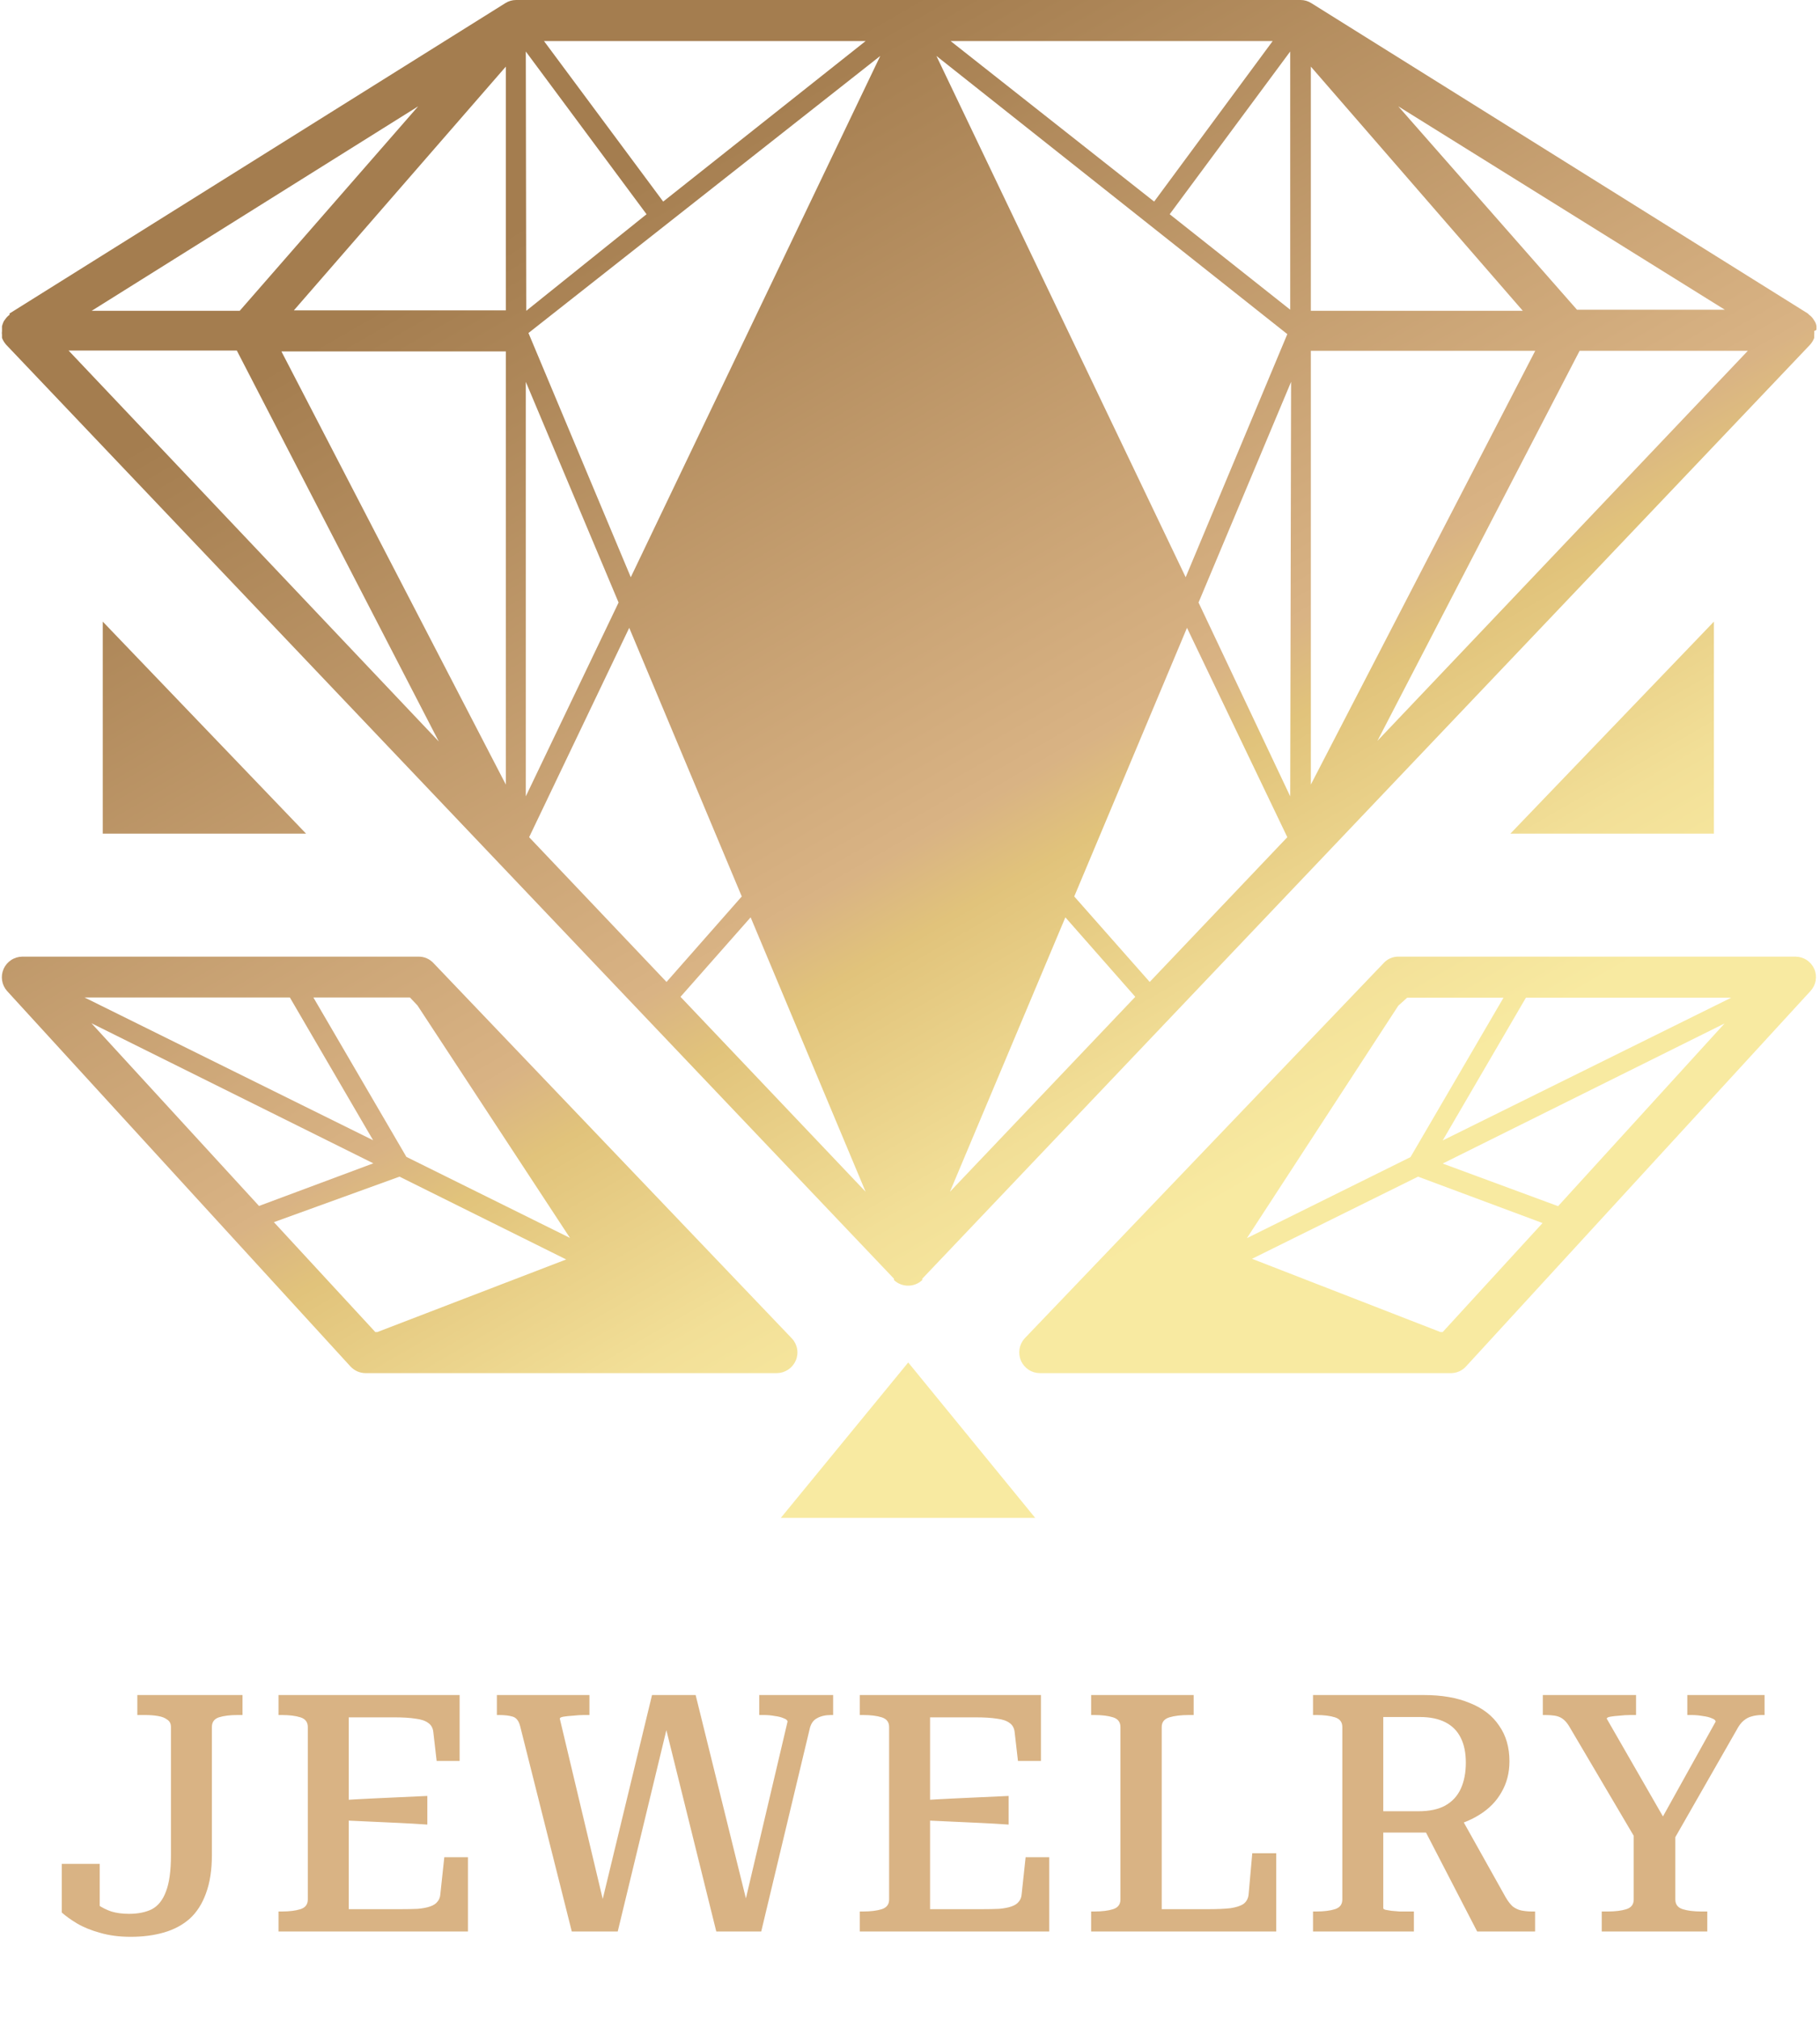 <svg width="82" height="91" viewBox="0 0 82 91" fill="none" xmlns="http://www.w3.org/2000/svg">
<path d="M35.68 60.29L19.53 43.38C19.445 43.288 19.341 43.214 19.226 43.164C19.11 43.114 18.986 43.089 18.86 43.09H1C0.822 43.093 0.648 43.146 0.499 43.245C0.35 43.344 0.233 43.483 0.161 43.646C0.09 43.81 0.067 43.99 0.095 44.166C0.123 44.343 0.201 44.507 0.32 44.64L15.79 61.55C15.877 61.644 15.982 61.719 16.099 61.771C16.216 61.822 16.342 61.849 16.47 61.85H35C35.181 61.848 35.357 61.794 35.507 61.695C35.658 61.596 35.777 61.455 35.85 61.29C35.923 61.125 35.946 60.942 35.915 60.764C35.885 60.587 35.803 60.422 35.68 60.29ZM18.81 45.29L25.68 55.76L18.31 52.11L14.12 44.93H18.47L18.81 45.29ZM4.12 46.09L16.82 52.4L11.67 54.32L4.12 46.09ZM13.06 44.93L16.81 51.36L3.81 44.93H13.06ZM12.34 55.05L18 53L25.51 56.73L17 60H16.91L12.34 55.05ZM46 61.29C46.072 61.456 46.191 61.597 46.342 61.697C46.492 61.796 46.669 61.849 46.85 61.85H65.37C65.498 61.85 65.625 61.823 65.742 61.772C65.859 61.72 65.964 61.645 66.05 61.55L81.57 44.64C81.693 44.508 81.775 44.343 81.805 44.166C81.835 43.988 81.813 43.805 81.74 43.64C81.667 43.478 81.549 43.339 81.401 43.242C81.252 43.144 81.078 43.092 80.9 43.09H63C62.876 43.089 62.753 43.114 62.639 43.164C62.525 43.214 62.423 43.288 62.34 43.38L46.16 60.29C46.041 60.424 45.962 60.589 45.934 60.767C45.906 60.944 45.928 61.125 46 61.29ZM63.4 44.94H67.74L63.55 52.12L56.18 55.77L63 45.3L63.4 44.94ZM70.2 54.33L65 52.41L77.7 46.1L70.2 54.33ZM78 44.94L65 51.37L68.75 44.94H78ZM65 60H64.9L56.41 56.7L63.89 53L69.5 55.09L65 60ZM81.84 14.85V14.79C81.84 14.79 81.84 14.73 81.84 14.69C81.829 14.612 81.801 14.537 81.76 14.47L81.69 14.36C81.64 14.29 81.58 14.23 81.51 14.18L81.45 14.12L59.08 0.14C58.936 0.049 58.77 0 58.6 0L23.25 0C23.08 0 22.914 0.049 22.77 0.14L0.43 14.12V14.18C0.36 14.23 0.3 14.29 0.25 14.36L0.17 14.47C0.137 14.541 0.111 14.615 0.09 14.69C0.09 14.69 0.09 14.76 0.09 14.79V14.85C0.09 14.85 0.09 14.85 0.09 14.91C0.081 14.97 0.081 15.03 0.09 15.09C0.09 15.09 0.09 15.18 0.09 15.22C0.134 15.334 0.198 15.439 0.28 15.53L40.28 57.6C40.277 57.62 40.277 57.64 40.28 57.66C40.45 57.821 40.676 57.91 40.91 57.91C41.148 57.912 41.377 57.823 41.55 57.66C41.55 57.66 41.55 57.66 41.55 57.6L81.55 15.53C81.632 15.439 81.696 15.334 81.74 15.22C81.74 15.22 81.74 15.13 81.74 15.09C81.745 15.03 81.745 14.97 81.74 14.91C81.74 14.91 81.84 14.87 81.84 14.85ZM18.84 4.79L10.8 14H4.13L18.84 4.79ZM3.09 15.79H10.67L19.77 33.4L3.09 15.79ZM22.79 35.34L12.68 15.83H22.79V35.34ZM22.79 13.98H13.24L22.79 3V13.98ZM57.34 1.85L52 9.08L42.83 1.85H57.34ZM58 15.05L53.42 26L42.19 2.52L58 15.05ZM28.42 26L23.81 15L39.66 2.52L28.42 26ZM39 1.85L29.88 9.08L24.51 1.85H39ZM23.69 2.32L29.13 9.65L23.71 14L23.69 2.32ZM23.69 17.2L27.87 27.14L23.69 35.87V17.2ZM23.84 37.71L28.35 28.28L33.42 40.38L30.03 44.23L23.84 37.71ZM30.66 44.9L33.82 41.32L39 53.68L30.66 44.9ZM42.8 53.68L48 41.32L51.15 44.9L42.8 53.68ZM51.8 44.23L48.4 40.38L53.48 28.28L58 37.71L51.8 44.23ZM58.13 35.87L54 27.14L58.17 17.2L58.13 35.87ZM58.13 13.95L52.7 9.65L58.13 2.32V13.95ZM77.71 13.95H71.05L63 4.79L77.71 13.95ZM59.06 3L68.61 14H59.06V3ZM59.06 15.8H69.17L59.06 35.34V15.8ZM62.06 33.37L71.17 15.8H78.75L62.06 33.37ZM46.64 68.37H35.18L40.92 61.37L46.64 68.37ZM4.63 28L13.79 37.55H4.63V28ZM77.22 37.55H68.05L77.22 28V37.55Z" fill="url(#paint0_linear_365_17)"/>
<path d="M6.187 76.35H10.927V77.25H10.702C10.362 77.25 10.082 77.285 9.862 77.355C9.652 77.425 9.547 77.57 9.547 77.79V83.55C9.547 84.23 9.457 84.81 9.277 85.29C9.107 85.76 8.862 86.14 8.542 86.43C8.222 86.71 7.837 86.915 7.387 87.045C6.937 87.175 6.437 87.24 5.887 87.24C5.377 87.24 4.917 87.18 4.507 87.06C4.107 86.95 3.762 86.81 3.472 86.64C3.192 86.47 2.962 86.305 2.782 86.145V83.955H4.492V86.055C4.312 86.005 4.162 85.94 4.042 85.86C3.922 85.77 3.837 85.685 3.787 85.605C3.747 85.525 3.742 85.465 3.772 85.425C3.812 85.385 3.892 85.38 4.012 85.41C4.122 85.54 4.257 85.67 4.417 85.8C4.587 85.92 4.787 86.02 5.017 86.1C5.247 86.17 5.512 86.205 5.812 86.205C6.222 86.205 6.567 86.135 6.847 85.995C7.127 85.845 7.337 85.58 7.477 85.2C7.627 84.82 7.702 84.275 7.702 83.565V77.79C7.702 77.64 7.647 77.53 7.537 77.46C7.437 77.38 7.297 77.325 7.117 77.295C6.947 77.265 6.747 77.25 6.517 77.25H6.187V76.35ZM21.083 83.655V87H12.548V86.1H12.698C13.038 86.1 13.318 86.065 13.538 85.995C13.758 85.925 13.868 85.78 13.868 85.56V77.79C13.868 77.57 13.758 77.425 13.538 77.355C13.318 77.285 13.038 77.25 12.698 77.25H12.548V76.35H20.708V79.32H19.673L19.523 78.015C19.503 77.835 19.428 77.7 19.298 77.61C19.168 77.51 18.978 77.445 18.728 77.415C18.478 77.375 18.153 77.355 17.753 77.355H15.713V85.995H18.023C18.333 85.995 18.598 85.99 18.818 85.98C19.048 85.96 19.233 85.925 19.373 85.875C19.523 85.825 19.633 85.755 19.703 85.665C19.783 85.575 19.828 85.465 19.838 85.335L20.018 83.655H21.083ZM15.353 81.09C15.793 81.06 16.228 81.035 16.658 81.015C17.088 80.995 17.518 80.975 17.948 80.955C18.388 80.935 18.823 80.915 19.253 80.895V82.185C18.823 82.155 18.393 82.13 17.963 82.11C17.533 82.09 17.098 82.07 16.658 82.05C16.228 82.03 15.793 82.01 15.353 81.99V81.09ZM22.387 76.35H26.557V77.25H26.317C26.157 77.25 25.992 77.26 25.822 77.28C25.652 77.29 25.507 77.305 25.387 77.325C25.277 77.345 25.222 77.375 25.222 77.415L27.247 85.92L27.067 85.905L29.377 76.35H31.342L33.697 85.875L33.517 85.89L35.482 77.55C35.482 77.49 35.427 77.44 35.317 77.4C35.207 77.35 35.072 77.315 34.912 77.295C34.752 77.265 34.587 77.25 34.417 77.25H34.207V76.35H37.537V77.25H37.447C37.187 77.25 36.972 77.3 36.802 77.4C36.632 77.49 36.522 77.66 36.472 77.91L34.297 87H32.272L29.932 77.565H30.112L27.832 87H25.762L23.437 77.76C23.377 77.52 23.267 77.375 23.107 77.325C22.947 77.275 22.737 77.25 22.477 77.25H22.387V76.35ZM47.274 83.655V87H38.739V86.1H38.889C39.229 86.1 39.509 86.065 39.729 85.995C39.949 85.925 40.059 85.78 40.059 85.56V77.79C40.059 77.57 39.949 77.425 39.729 77.355C39.509 77.285 39.229 77.25 38.889 77.25H38.739V76.35H46.899V79.32H45.864L45.714 78.015C45.694 77.835 45.619 77.7 45.489 77.61C45.359 77.51 45.169 77.445 44.919 77.415C44.669 77.375 44.344 77.355 43.944 77.355H41.904V85.995H44.214C44.524 85.995 44.789 85.99 45.009 85.98C45.239 85.96 45.424 85.925 45.564 85.875C45.714 85.825 45.824 85.755 45.894 85.665C45.974 85.575 46.019 85.465 46.029 85.335L46.209 83.655H47.274ZM41.544 81.09C41.984 81.06 42.419 81.035 42.849 81.015C43.279 80.995 43.709 80.975 44.139 80.955C44.579 80.935 45.014 80.915 45.444 80.895V82.185C45.014 82.155 44.584 82.13 44.154 82.11C43.724 82.09 43.289 82.07 42.849 82.05C42.419 82.03 41.984 82.01 41.544 81.99V81.09ZM53.781 76.35V77.25H53.571C53.211 77.25 52.916 77.285 52.686 77.355C52.456 77.425 52.341 77.57 52.341 77.79V85.995H54.426C54.846 85.995 55.186 85.98 55.446 85.95C55.706 85.91 55.901 85.845 56.031 85.755C56.161 85.655 56.236 85.515 56.256 85.335L56.421 83.475H57.501V87H49.161V86.1H49.311C49.651 86.1 49.931 86.065 50.151 85.995C50.371 85.925 50.481 85.78 50.481 85.56V77.79C50.481 77.57 50.371 77.425 50.151 77.355C49.931 77.285 49.651 77.25 49.311 77.25H49.161V76.35H53.781ZM64.063 82.185L65.803 81.825L67.843 85.47C67.943 85.64 68.048 85.775 68.158 85.875C68.278 85.965 68.408 86.025 68.548 86.055C68.698 86.085 68.858 86.1 69.028 86.1H69.163V87H66.553L64.063 82.185ZM62.323 85.95C62.323 85.98 62.358 86.005 62.428 86.025C62.498 86.035 62.588 86.05 62.698 86.07C62.808 86.08 62.928 86.09 63.058 86.1C63.198 86.1 63.338 86.1 63.478 86.1H63.703V87H59.158V86.1H59.308C59.648 86.1 59.928 86.065 60.148 85.995C60.368 85.925 60.478 85.78 60.478 85.56V77.79C60.478 77.57 60.368 77.425 60.148 77.355C59.928 77.285 59.648 77.25 59.308 77.25H59.158V76.35H64.153C64.963 76.35 65.653 76.47 66.223 76.71C66.803 76.94 67.243 77.28 67.543 77.73C67.853 78.17 68.008 78.705 68.008 79.335C68.008 79.855 67.888 80.32 67.648 80.73C67.418 81.14 67.083 81.48 66.643 81.75C66.213 82.02 65.693 82.215 65.083 82.335C64.993 82.375 64.898 82.41 64.798 82.44C64.708 82.46 64.618 82.485 64.528 82.515C64.438 82.535 64.343 82.545 64.243 82.545H62.053V81.585H63.898C64.398 81.585 64.803 81.5 65.113 81.33C65.433 81.15 65.668 80.895 65.818 80.565C65.968 80.235 66.043 79.845 66.043 79.395C66.043 78.955 65.968 78.585 65.818 78.285C65.668 77.975 65.438 77.74 65.128 77.58C64.818 77.42 64.433 77.34 63.973 77.34H62.323V85.95ZM73.607 82.32L73.787 82.995L70.682 77.73C70.592 77.59 70.497 77.485 70.397 77.415C70.297 77.345 70.182 77.3 70.052 77.28C69.932 77.26 69.787 77.25 69.617 77.25H69.512V76.35H73.712V77.25H73.457C73.297 77.25 73.132 77.26 72.962 77.28C72.802 77.29 72.667 77.305 72.557 77.325C72.447 77.345 72.392 77.375 72.392 77.415L75.152 82.215L74.687 82.245L77.297 77.55C77.297 77.49 77.242 77.44 77.132 77.4C77.022 77.35 76.882 77.315 76.712 77.295C76.552 77.265 76.382 77.25 76.202 77.25H76.022V76.35H79.502V77.25H79.382C79.222 77.25 79.072 77.27 78.932 77.31C78.802 77.34 78.677 77.405 78.557 77.505C78.447 77.595 78.342 77.735 78.242 77.925L75.317 83.04L75.482 82.32V85.56C75.482 85.78 75.592 85.925 75.812 85.995C76.032 86.065 76.312 86.1 76.652 86.1H76.922V87H72.167V86.1H72.437C72.777 86.1 73.057 86.065 73.277 85.995C73.497 85.925 73.607 85.78 73.607 85.56V82.32Z" fill="#D9B384"/>
<defs>
<linearGradient id="paint0_linear_365_17" x1="61.13" y1="64.44" x2="23.69" y2="-0.4" gradientUnits="userSpaceOnUse">
<stop offset="0.16" stop-color="#F8EAA1"/>
<stop offset="0.25" stop-color="#F2DF97"/>
<stop offset="0.39" stop-color="#E1C37B"/>
<stop offset="0.44" stop-color="#D9B384"/>
<stop offset="0.88" stop-color="#A47D4F"/>
</linearGradient>
</defs>
</svg>
